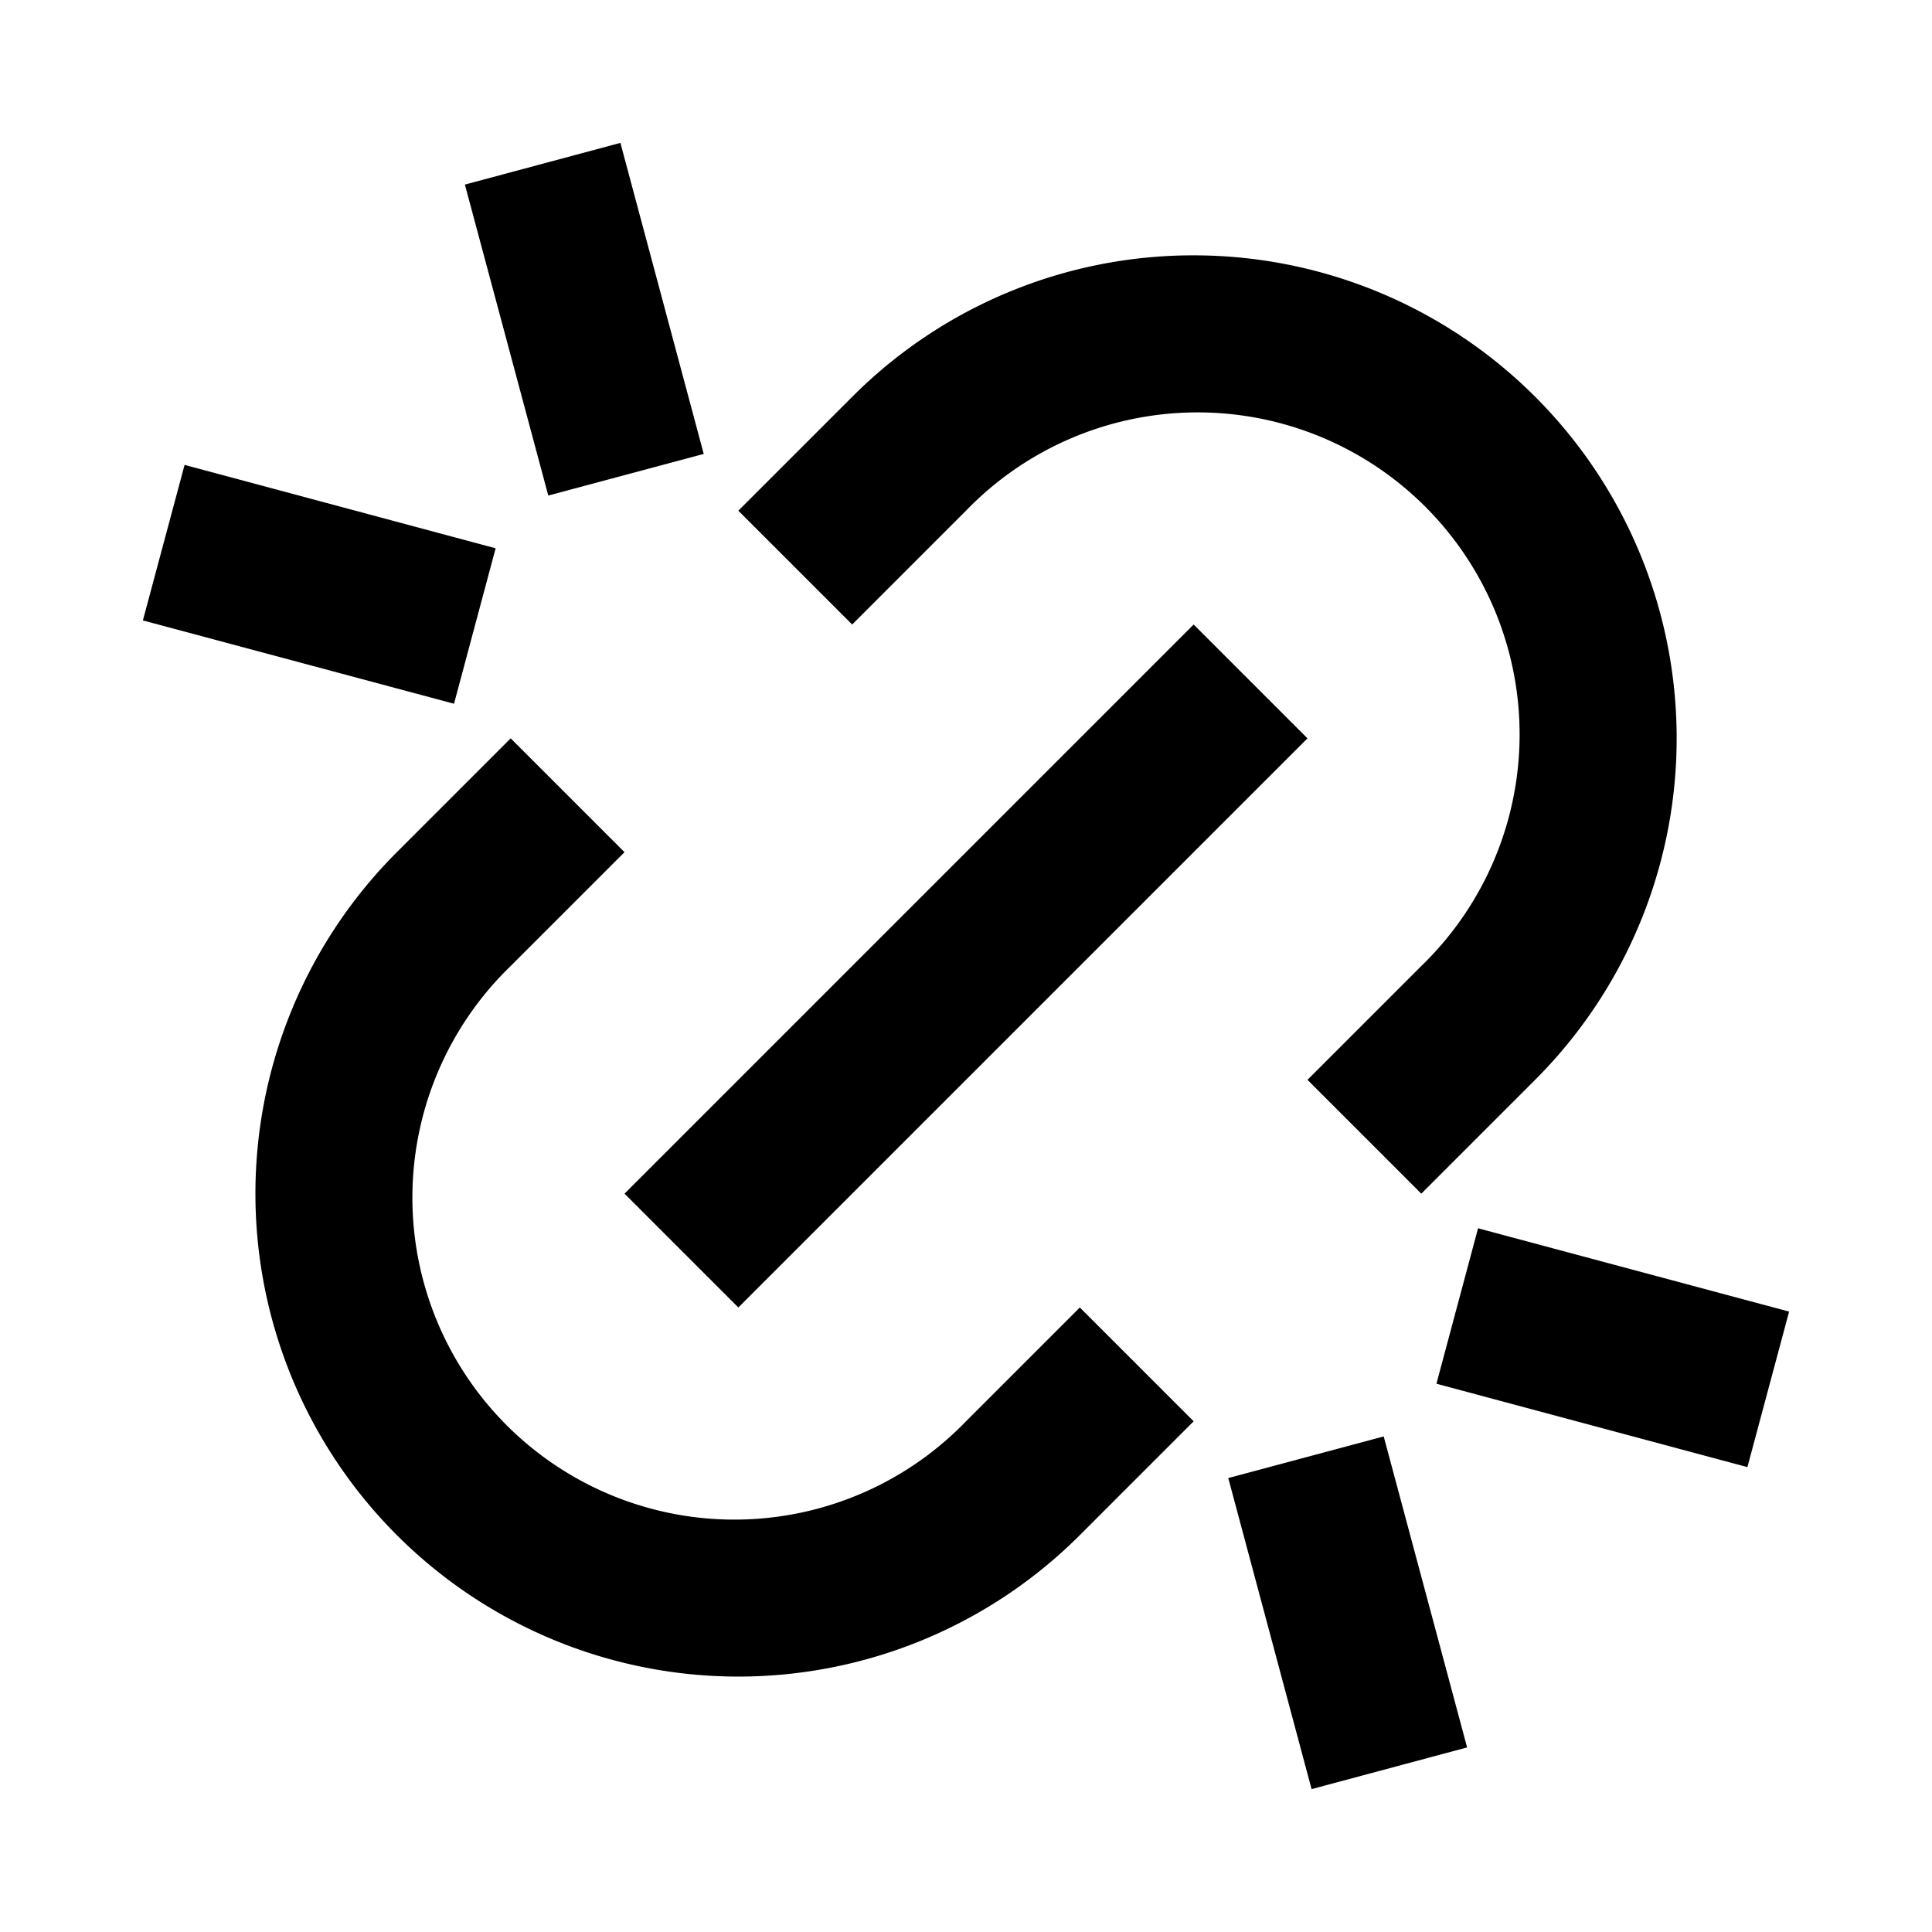 <svg xmlns="http://www.w3.org/2000/svg" viewBox="0 0 24 24"><path d="m7.707 1.775-1.932.518 1.036 3.863 1.931-.517zm7.121 1.397a5.98 5.98 0 0 0-4.242 1.758L9.172 6.344l1.414 1.414L12 6.344A4 4 0 1 1 17.656 12l-1.414 1.414 1.414 1.414 1.414-1.414a5.999 5.999 0 0 0-4.242-10.242zM2.293 5.775l-.518 1.932L5.64 8.742l.517-1.931zm12.535 1.983-7.07 7.07 1.414 1.414 7.07-7.07zM6.344 9.172 4.93 10.586a5.999 5.999 0 1 0 8.484 8.484l1.414-1.414-1.414-1.414L12 17.656A4 4 0 1 1 6.344 12l1.414-1.414zm12.017 6.086-.517 1.931 3.863 1.036.518-1.932zm-1.172 2.586-1.931.517 1.035 3.864 1.932-.518z"/></svg>